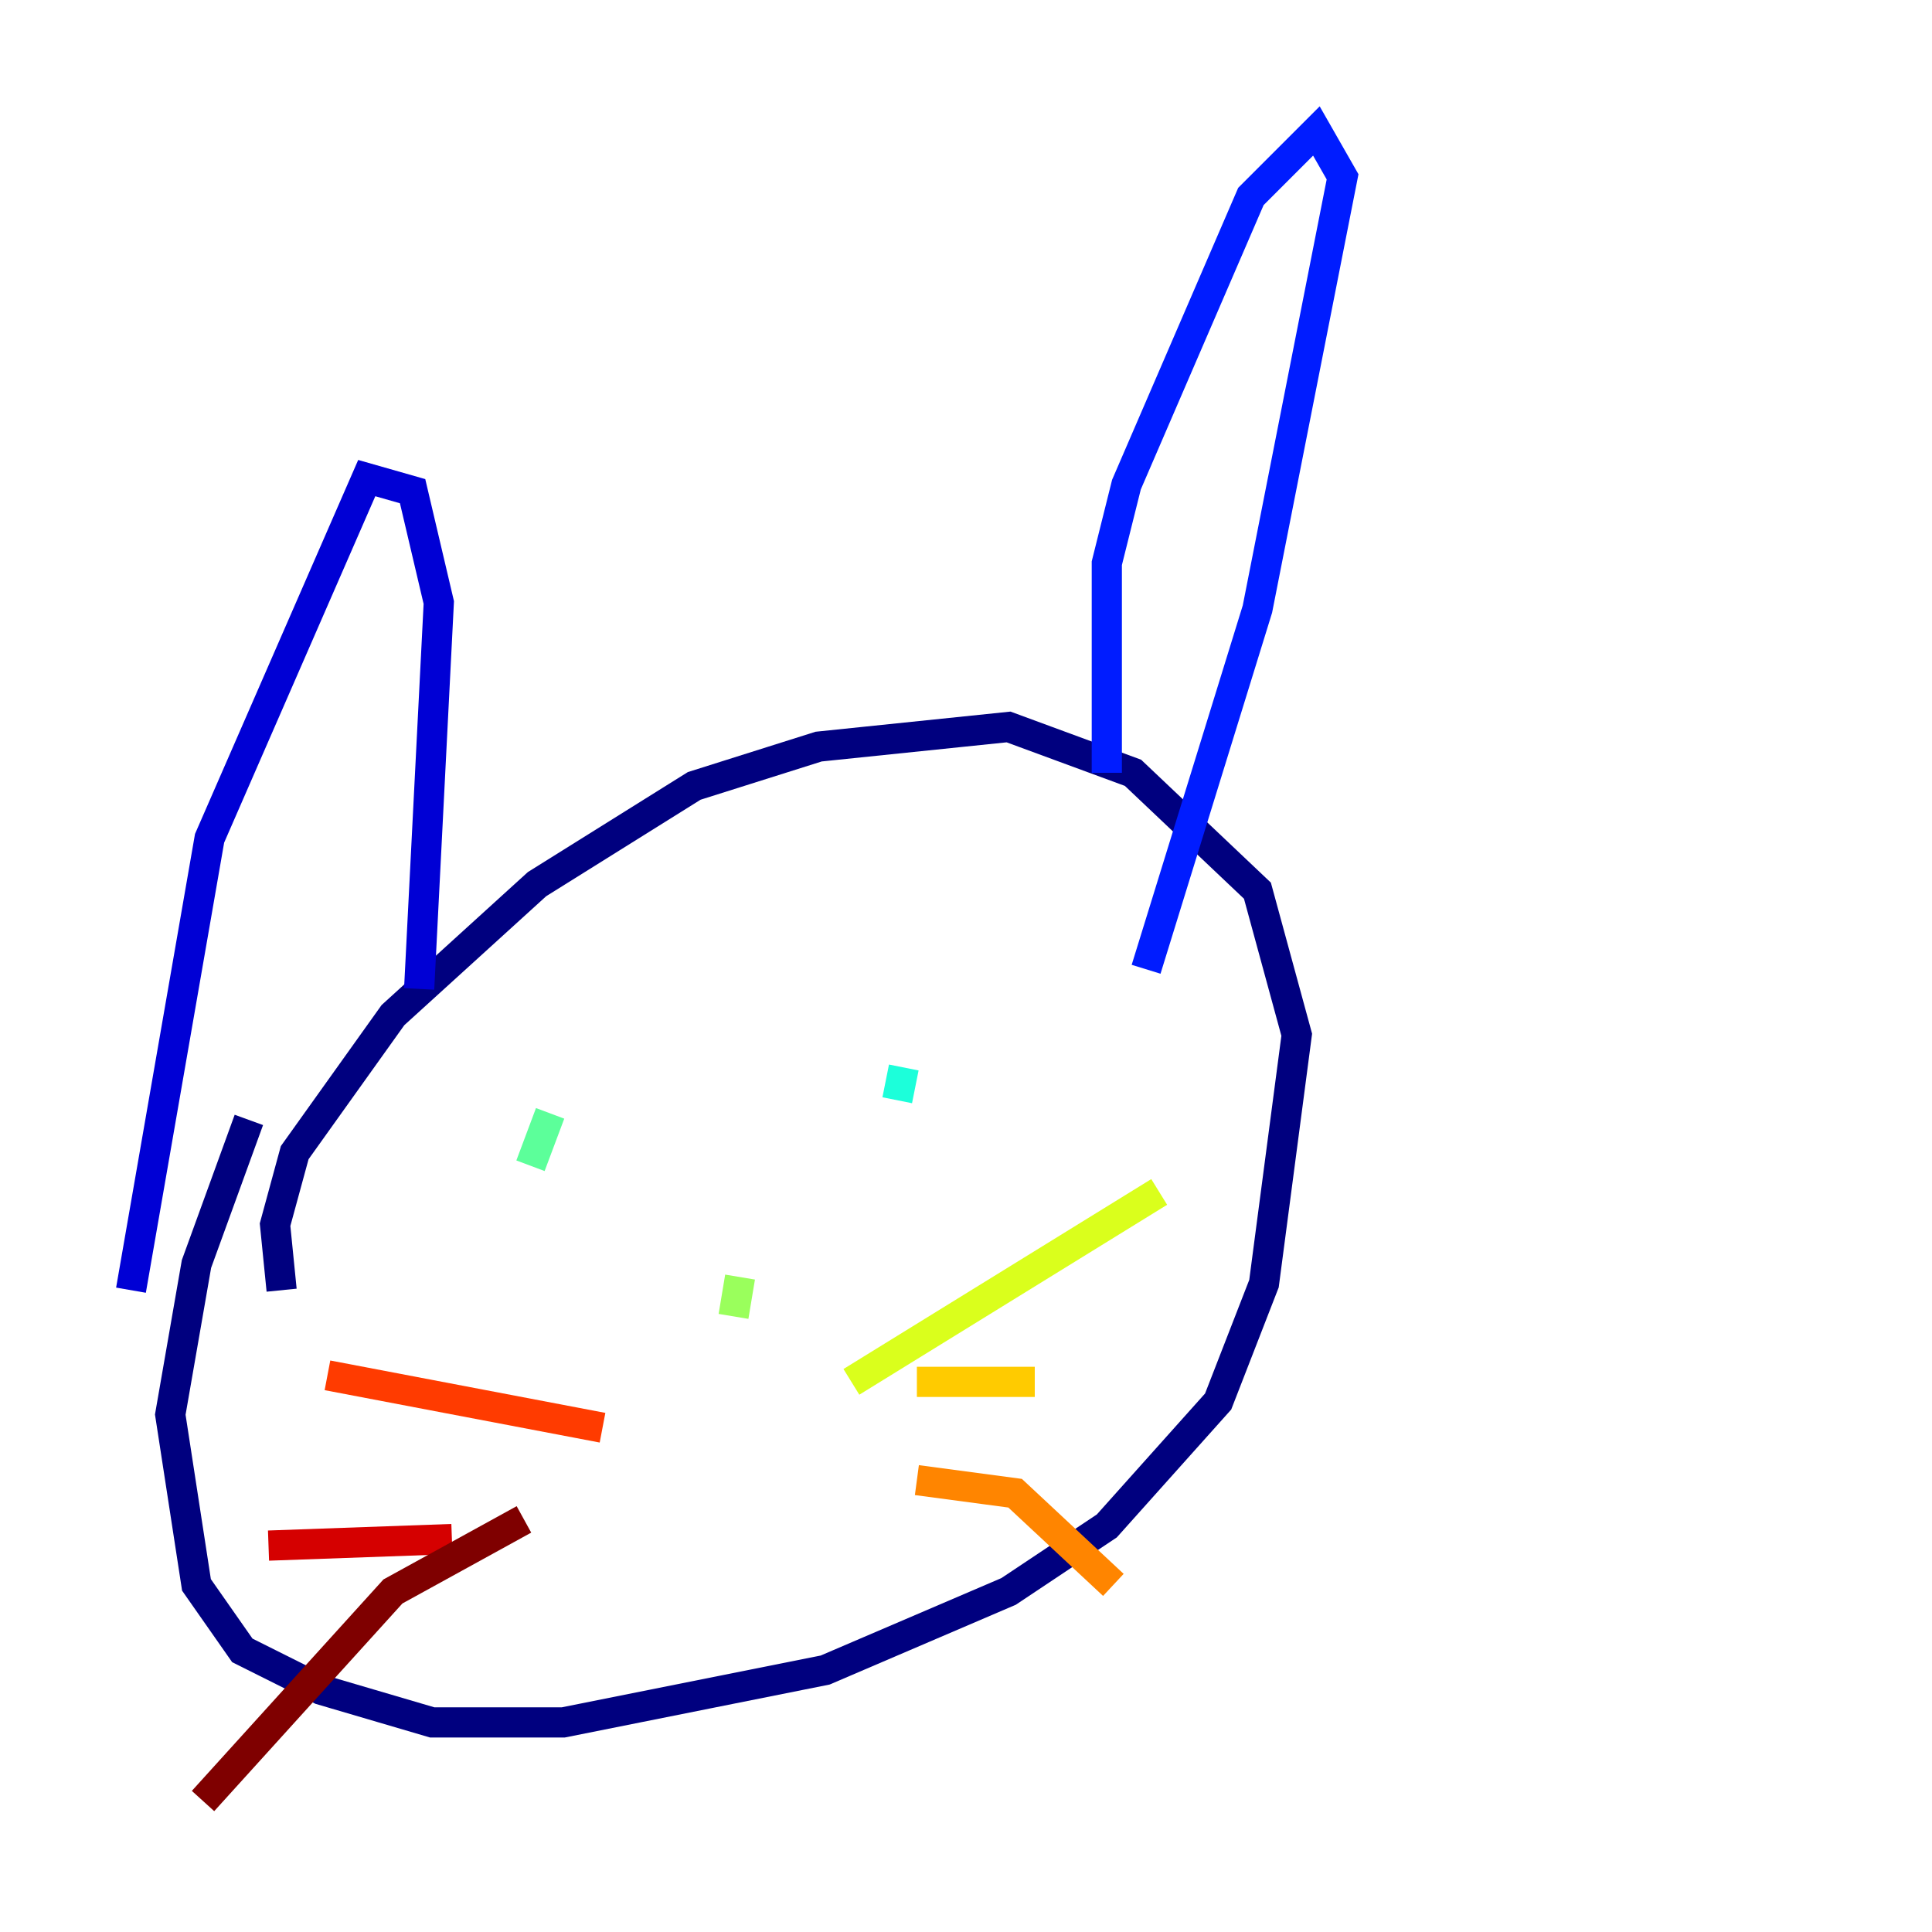 <?xml version="1.0" encoding="utf-8" ?>
<svg baseProfile="tiny" height="128" version="1.2" viewBox="0,0,128,128" width="128" xmlns="http://www.w3.org/2000/svg" xmlns:ev="http://www.w3.org/2001/xml-events" xmlns:xlink="http://www.w3.org/1999/xlink"><defs /><polyline fill="none" points="18.658,85.478 18.224,81.139 19.525,76.366 26.034,67.254 35.58,58.576 45.993,52.068 54.237,49.464 66.82,48.163 75.064,51.2 83.308,59.01 85.912,68.556 83.742,85.044 80.705,92.854 73.329,101.098 66.82,105.437 54.671,110.644 37.315,114.115 28.637,114.115 21.261,111.946 16.054,109.342 13.017,105.003 11.281,93.722 13.017,83.742 16.488,74.197" stroke="#00007f" stroke-width="2" /><polyline fill="none" points="8.678,85.478 13.885,55.539 24.298,31.675 27.336,32.542 29.071,39.919 27.77,65.519" stroke="#0000d5" stroke-width="2" /><polyline fill="none" points="73.329,51.2 73.329,37.315 74.63,32.108 82.875,13.017 87.214,8.678 88.949,11.715 83.308,40.352 75.932,64.217" stroke="#001cff" stroke-width="2" /><polyline fill="none" points="62.047,67.688 62.047,67.688" stroke="#006cff" stroke-width="2" /><polyline fill="none" points="34.712,75.064 34.712,75.064" stroke="#00b8ff" stroke-width="2" /><polyline fill="none" points="59.878,70.725 59.444,72.895" stroke="#1cffda" stroke-width="2" /><polyline fill="none" points="36.447,73.763 35.146,77.234" stroke="#5cff9a" stroke-width="2" /><polyline fill="none" points="49.031,84.61 48.597,87.214" stroke="#9aff5c" stroke-width="2" /><polyline fill="none" points="56.407,91.552 76.8,78.969" stroke="#daff1c" stroke-width="2" /><polyline fill="none" points="60.746,91.552 68.556,91.552" stroke="#ffcb00" stroke-width="2" /><polyline fill="none" points="60.746,98.061 67.254,98.929 73.763,105.003" stroke="#ff8500" stroke-width="2" /><polyline fill="none" points="39.919,94.59 21.695,91.119" stroke="#ff3b00" stroke-width="2" /><polyline fill="none" points="29.939,101.966 17.79,102.4" stroke="#d50000" stroke-width="2" /><polyline fill="none" points="34.712,100.664 26.034,105.437 13.451,119.322" stroke="#7f0000" stroke-width="2" /></svg>